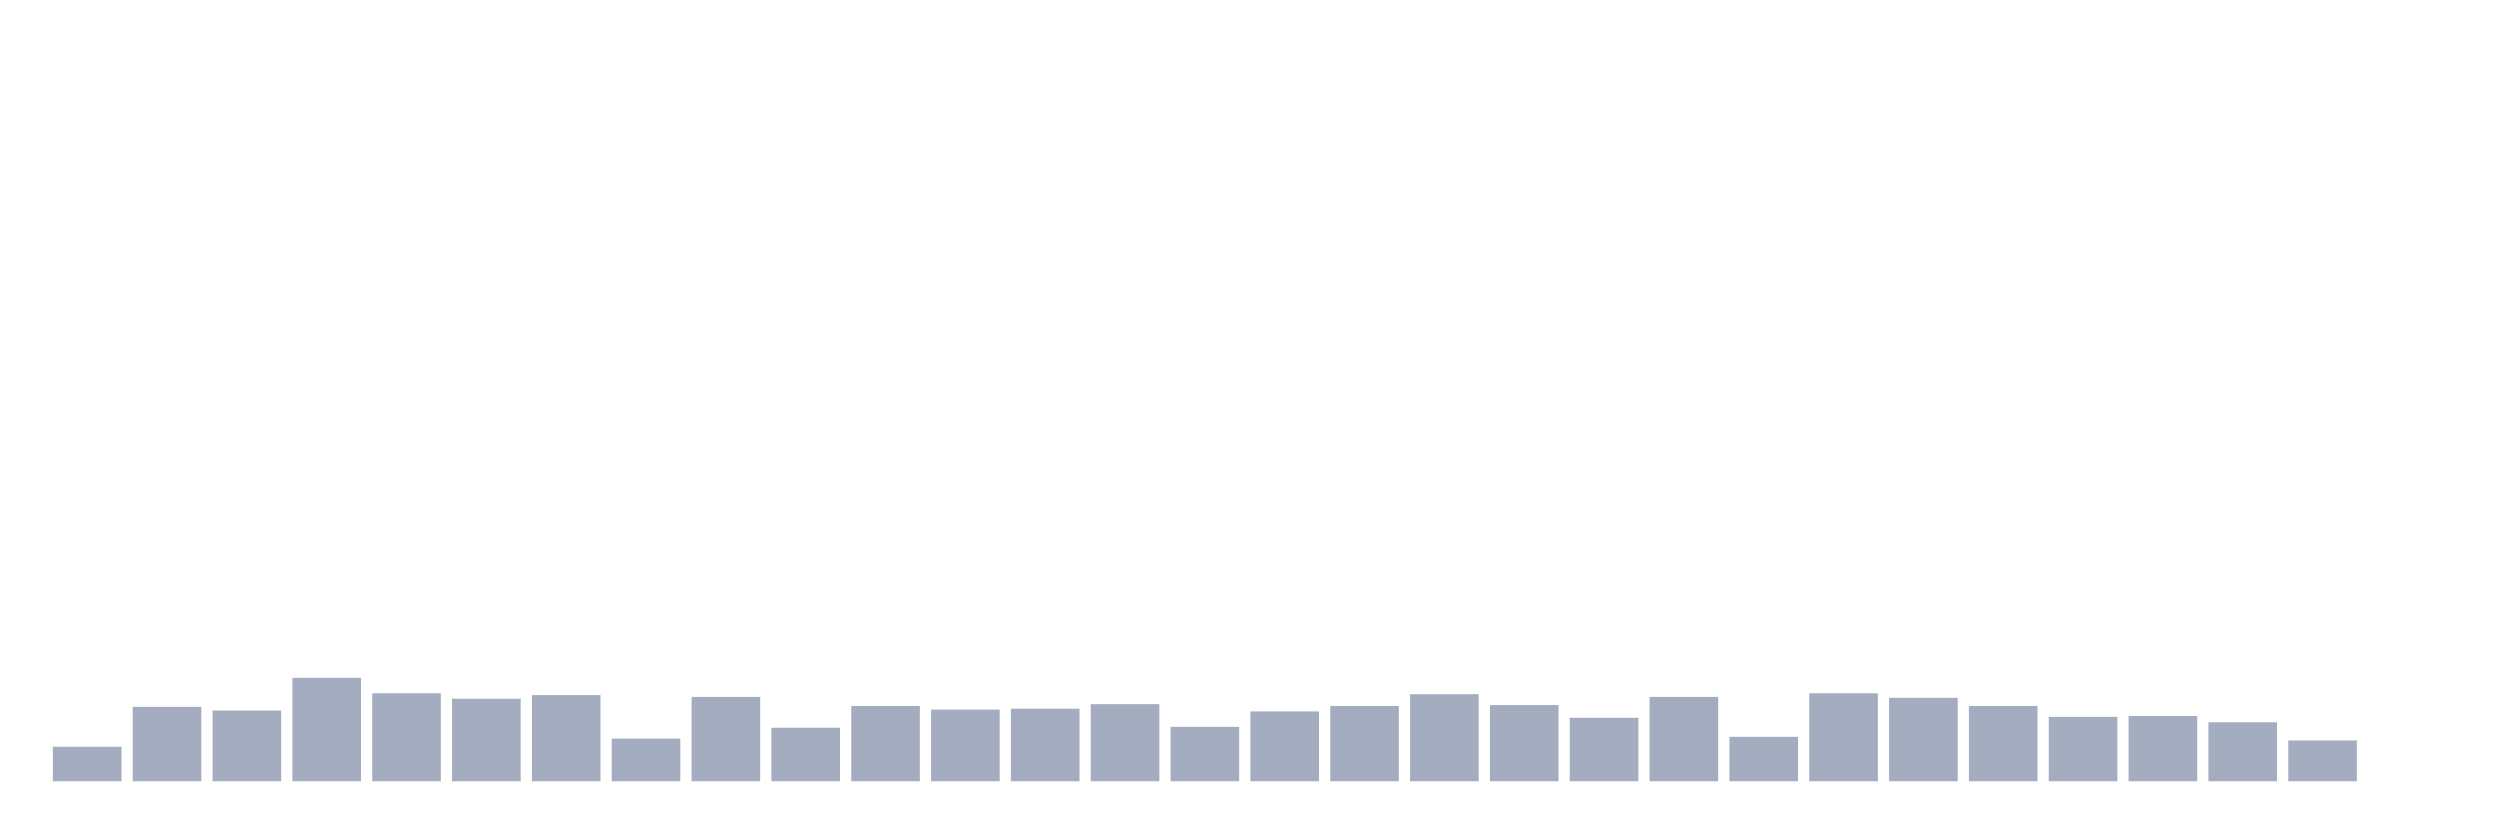 <svg xmlns="http://www.w3.org/2000/svg" viewBox="0 0 480 160"><g transform="translate(10,10)"><rect class="bar" x="0.153" width="13.175" y="133.383" height="6.617" fill="rgb(164,173,192)"></rect><rect class="bar" x="15.482" width="13.175" y="125.721" height="14.279" fill="rgb(164,173,192)"></rect><rect class="bar" x="30.81" width="13.175" y="126.418" height="13.582" fill="rgb(164,173,192)"></rect><rect class="bar" x="46.138" width="13.175" y="120.149" height="19.851" fill="rgb(164,173,192)"></rect><rect class="bar" x="61.466" width="13.175" y="123.109" height="16.891" fill="rgb(164,173,192)"></rect><rect class="bar" x="76.794" width="13.175" y="124.154" height="15.846" fill="rgb(164,173,192)"></rect><rect class="bar" x="92.123" width="13.175" y="123.458" height="16.542" fill="rgb(164,173,192)"></rect><rect class="bar" x="107.451" width="13.175" y="131.816" height="8.184" fill="rgb(164,173,192)"></rect><rect class="bar" x="122.779" width="13.175" y="123.806" height="16.194" fill="rgb(164,173,192)"></rect><rect class="bar" x="138.107" width="13.175" y="129.726" height="10.274" fill="rgb(164,173,192)"></rect><rect class="bar" x="153.436" width="13.175" y="125.547" height="14.453" fill="rgb(164,173,192)"></rect><rect class="bar" x="168.764" width="13.175" y="126.244" height="13.756" fill="rgb(164,173,192)"></rect><rect class="bar" x="184.092" width="13.175" y="126.07" height="13.93" fill="rgb(164,173,192)"></rect><rect class="bar" x="199.42" width="13.175" y="125.199" height="14.801" fill="rgb(164,173,192)"></rect><rect class="bar" x="214.748" width="13.175" y="129.552" height="10.448" fill="rgb(164,173,192)"></rect><rect class="bar" x="230.077" width="13.175" y="126.592" height="13.408" fill="rgb(164,173,192)"></rect><rect class="bar" x="245.405" width="13.175" y="125.547" height="14.453" fill="rgb(164,173,192)"></rect><rect class="bar" x="260.733" width="13.175" y="123.284" height="16.716" fill="rgb(164,173,192)"></rect><rect class="bar" x="276.061" width="13.175" y="125.373" height="14.627" fill="rgb(164,173,192)"></rect><rect class="bar" x="291.39" width="13.175" y="127.811" height="12.189" fill="rgb(164,173,192)"></rect><rect class="bar" x="306.718" width="13.175" y="123.806" height="16.194" fill="rgb(164,173,192)"></rect><rect class="bar" x="322.046" width="13.175" y="131.468" height="8.532" fill="rgb(164,173,192)"></rect><rect class="bar" x="337.374" width="13.175" y="123.109" height="16.891" fill="rgb(164,173,192)"></rect><rect class="bar" x="352.702" width="13.175" y="123.98" height="16.02" fill="rgb(164,173,192)"></rect><rect class="bar" x="368.031" width="13.175" y="125.547" height="14.453" fill="rgb(164,173,192)"></rect><rect class="bar" x="383.359" width="13.175" y="127.637" height="12.363" fill="rgb(164,173,192)"></rect><rect class="bar" x="398.687" width="13.175" y="127.463" height="12.537" fill="rgb(164,173,192)"></rect><rect class="bar" x="414.015" width="13.175" y="128.682" height="11.318" fill="rgb(164,173,192)"></rect><rect class="bar" x="429.344" width="13.175" y="132.164" height="7.836" fill="rgb(164,173,192)"></rect><rect class="bar" x="444.672" width="13.175" y="140" height="0" fill="rgb(164,173,192)"></rect></g></svg>